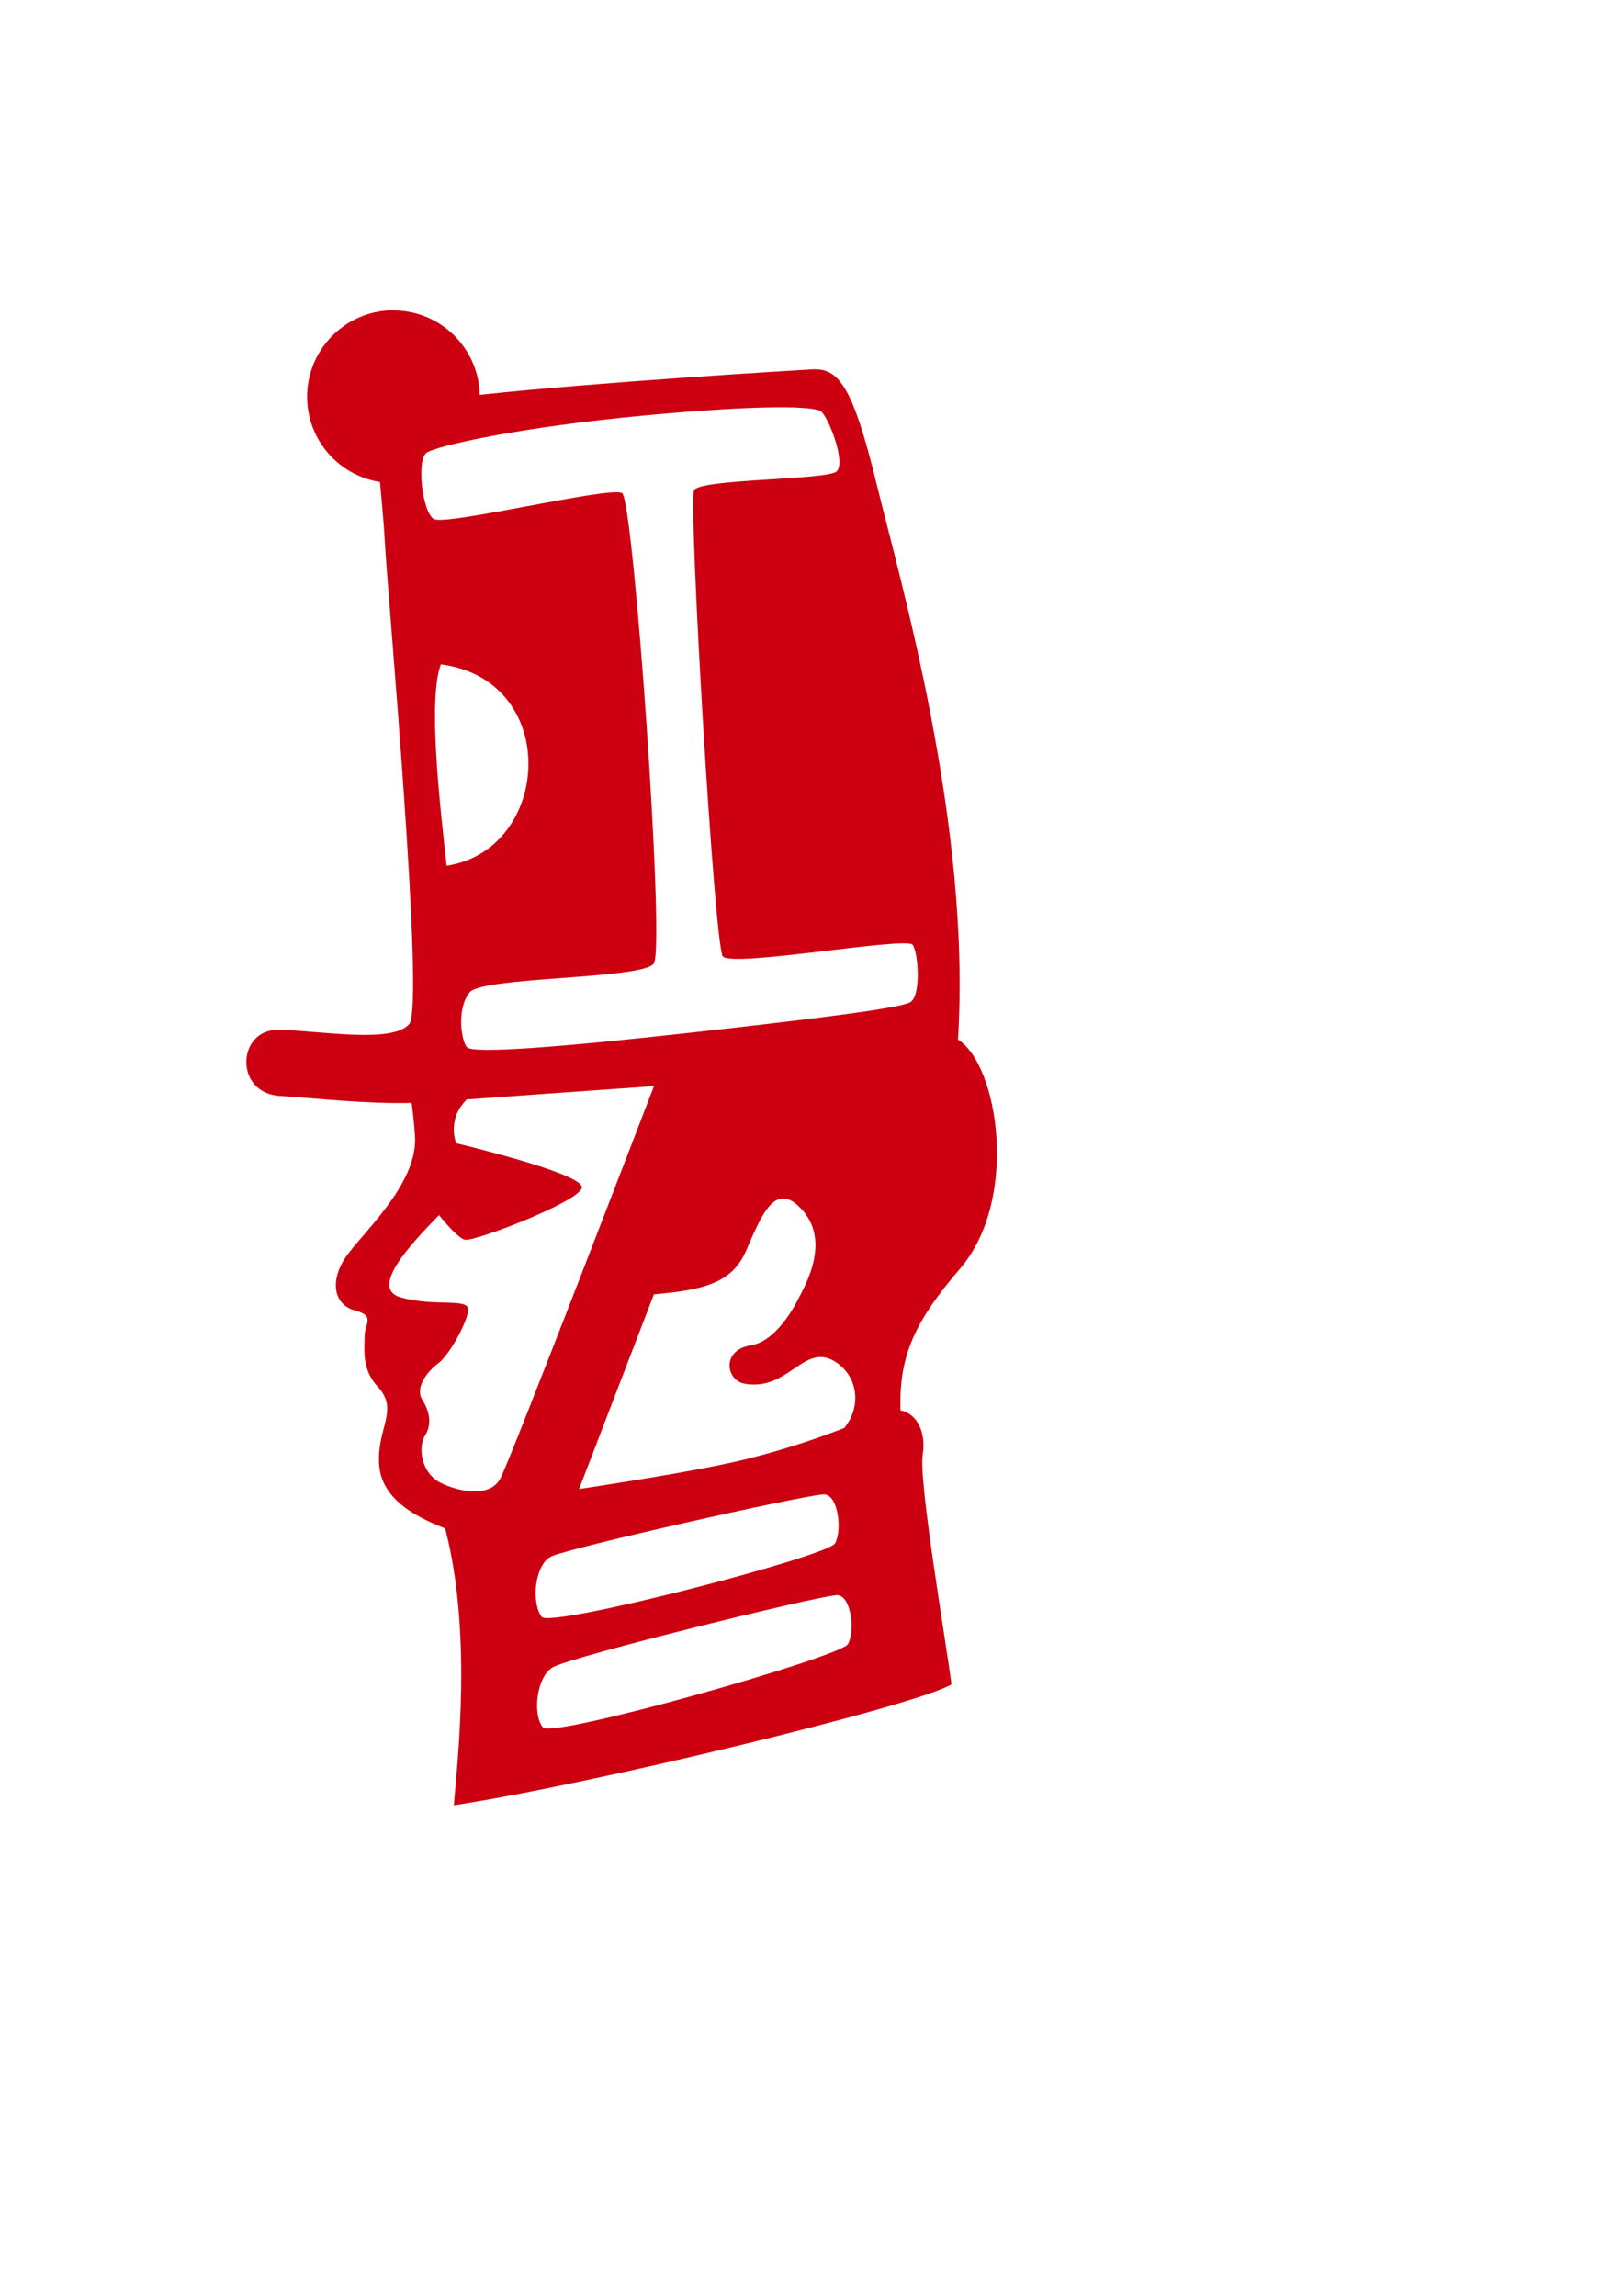 <?xml version="1.0" encoding="UTF-8" standalone="no"?>
<svg
   xmlns:dc="http://purl.org/dc/elements/1.1/"
   xmlns:cc="http://creativecommons.org/ns#"
   xmlns:rdf="http://www.w3.org/1999/02/22-rdf-syntax-ns#"
   xmlns:svg="http://www.w3.org/2000/svg"
   xmlns="http://www.w3.org/2000/svg"
   xmlns:sodipodi="http://sodipodi.sourceforge.net/DTD/sodipodi-0.dtd"
   xmlns:inkscape="http://www.inkscape.org/namespaces/inkscape"
   id="svg2"
   sodipodi:version="0.32"
   inkscape:version="1.0.1 (3bc2e813f5, 2020-09-07)"
   width="210mm"
   height="297mm"
   sodipodi:docname="captain-red.svg"
   version="1.0">
  <defs
     id="defs5" />
  <sodipodi:namedview
     inkscape:window-height="1001"
     inkscape:window-width="1920"
     inkscape:pageshadow="2"
     inkscape:pageopacity="0.0"
     borderopacity="1.0"
     bordercolor="#666666"
     pagecolor="#ffffff"
     id="base"
     inkscape:zoom="0.50259871"
     inkscape:cx="996.07292"
     inkscape:cy="471.65403"
     inkscape:window-x="-9"
     inkscape:window-y="-9"
     inkscape:current-layer="layer2"
     inkscape:document-rotation="0"
     showgrid="false"
     inkscape:window-maximized="1" />
  <g
     inkscape:groupmode="layer"
     id="layer2"
     inkscape:label="Vector">
    <path
       style="opacity:1;fill:#cc0011;fill-opacity:1;fill-rule:evenodd;stroke:none;stroke-width:1px;stroke-linecap:butt;stroke-linejoin:miter;stroke-opacity:1"
       d="M 190.037,151.759 C 167.857,153.01 150.193,171.487 150.193,193.978 C 150.193,215.041 165.637,232.506 185.818,235.665 C 186.6,244.732 187.651,254.616 188.162,264.322 C 189.568,291.053 207.838,491.495 200.13,500.665 C 192.115,510.202 157.921,504.181 136.818,503.478 C 115.726,502.775 114.307,534.446 136.818,535.853 C 155.969,537.05 178.189,539.773 201.287,539.259 C 201.955,544.041 202.555,549.525 202.943,555.54 C 204.35,577.347 180.447,599.878 170.599,612.54 C 160.751,625.203 162.86,637.852 173.412,640.665 C 183.787,643.432 178.318,646.991 178.318,653.322 C 178.318,659.653 176.771,669.53 184.662,677.947 C 195.213,689.202 184.56,697.872 185.349,715.228 C 185.958,728.618 195.534,738.853 217.693,747.29 C 230.879,797.771 223.926,858.865 221.943,882.665 C 287.364,872.817 447.732,834.123 465.318,823.572 C 462.504,801.765 449.145,724.375 451.255,711.009 C 452.993,700.001 448.072,690.9 440.38,689.603 C 439.474,662.443 447.897,645.505 469.537,620.259 C 498.576,586.38 488.208,520.553 468.474,508.29 C 475.102,402.843 439.865,282.63 428.755,236.884 C 416.797,187.643 409.761,179.899 397.099,180.603 C 388.222,181.096 293.249,186.78 234.599,193.04 C 234.1,170.175 215.365,151.759 192.38,151.759 C 192.107,151.759 191.84,151.754 191.568,151.759 C 191.389,151.763 191.215,151.754 191.037,151.759 C 190.948,151.762 190.875,151.756 190.787,151.759 C 190.699,151.763 190.625,151.755 190.537,151.759 C 190.449,151.763 190.374,151.755 190.287,151.759 C 190.199,151.764 190.124,151.754 190.037,151.759 z M 378.599,199.134 C 378.685,199.131 378.764,199.136 378.849,199.134 C 379.188,199.128 379.52,199.136 379.849,199.134 C 393.243,199.052 399.563,199.956 401.318,201.009 C 404.835,203.12 413.992,226.32 409.068,230.54 C 404.144,234.761 342.225,234.069 339.412,239.697 C 336.598,245.324 349.253,461.975 353.474,467.603 C 357.695,473.231 443.535,457.757 446.349,461.978 C 449.163,466.199 450.57,487.32 444.943,490.134 C 439.315,492.948 401.316,497.85 338.005,504.884 C 274.695,511.919 231.069,515.464 228.255,511.947 C 225.442,508.429 223.331,492.935 229.662,485.197 C 235.993,477.459 314.096,478.872 319.724,471.134 C 325.352,463.396 309.852,244.62 304.224,241.103 C 298.596,237.586 217.727,257.276 212.099,253.759 C 206.472,250.242 203.644,224.933 208.568,221.415 C 213.492,217.898 255.009,208.731 315.505,203.103 C 344.336,200.421 364.353,199.337 377.818,199.165 C 378.078,199.162 378.343,199.143 378.599,199.134 z M 215.599,324.822 C 274.689,332.56 269.764,415.553 218.412,423.29 C 214.894,391.635 209.268,341.705 215.599,324.822 z M 319.818,531.04 C 319.818,531.04 249.339,714.678 244.568,723.134 C 239.04,732.933 222.995,728.769 215.599,725.072 C 205.751,720.148 204.363,707.481 207.88,701.853 C 211.398,696.225 209.991,689.918 206.474,684.29 C 202.957,678.663 208.565,670.917 214.193,666.697 C 219.82,662.476 228.271,646.996 228.974,640.665 C 229.678,634.334 212.835,639.157 195.912,634.322 C 180.535,629.928 200.742,608.391 214.693,594.134 C 218.98,599.389 224.699,605.787 227.568,606.197 C 232.492,606.9 282.426,587.919 284.537,580.884 C 286.402,574.666 234.972,561.837 223.005,558.947 C 222.263,556.414 221.784,553.862 221.943,551.322 C 222.308,545.474 224.198,541.92 228.193,537.572 C 248.133,536.119 282.874,533.643 319.818,531.04 z M 382.255,586.009 C 382.284,586.006 382.32,586.012 382.349,586.009 C 382.353,586.009 382.376,586.009 382.38,586.009 C 382.392,586.01 382.431,586.01 382.443,586.009 C 382.449,586.009 382.47,586.009 382.474,586.009 C 382.506,586.009 382.568,586.009 382.599,586.009 C 382.603,586.009 382.624,586.009 382.63,586.009 C 384.87,585.854 387.321,586.847 390.068,589.322 C 407.31,604.858 394.363,627.515 390.068,635.728 C 385.353,644.744 377.172,656.235 367.193,657.79 C 352.729,660.045 354.934,674.868 364.037,676.54 C 386.215,680.615 393.576,654.738 409.755,666.697 C 419.943,674.227 420.981,688.349 412.849,698.228 C 401.576,702.57 386.477,707.955 366.13,713.134 C 348.176,717.704 314.325,723.324 283.193,728.04 L 319.787,632.853 C 344.069,630.799 357.922,627.282 364.724,611.822 C 369.986,599.864 374.966,586.903 382.255,586.009 z M 402.287,730.697 C 402.293,730.697 402.315,730.697 402.318,730.697 C 402.344,730.697 402.386,730.696 402.412,730.697 C 402.415,730.697 402.437,730.697 402.443,730.697 C 402.449,730.697 402.471,730.697 402.474,730.697 C 402.501,730.697 402.542,730.696 402.568,730.697 C 402.571,730.697 402.593,730.697 402.599,730.697 C 402.602,730.696 402.624,730.697 402.63,730.697 C 402.651,730.697 402.673,730.696 402.693,730.697 C 402.699,730.697 402.721,730.697 402.724,730.697 C 403.04,730.677 403.258,730.677 403.412,730.697 C 409.997,731.52 411.866,748.303 408.349,754.634 C 404.832,760.965 268.906,796.249 264.849,790.509 C 259.469,782.898 261.807,764.398 269.755,760.947 C 280.3,756.368 388.899,731.952 402.287,730.697 z M 409.13,779.915 C 409.133,779.915 409.158,779.915 409.162,779.915 C 409.164,779.915 409.19,779.915 409.193,779.915 C 409.196,779.915 409.221,779.915 409.224,779.915 C 409.227,779.915 409.252,779.915 409.255,779.915 C 409.282,779.915 409.324,779.915 409.349,779.915 C 409.355,779.916 409.374,779.916 409.38,779.915 C 409.543,779.913 409.659,779.935 409.755,779.947 C 416.34,780.77 418.21,797.522 414.693,803.853 C 411.176,810.184 270.005,850.091 265.537,844.665 C 260.156,838.132 262.525,819.374 270.474,815.134 C 280.737,809.66 397.481,780.868 409.037,779.947 C 409.04,779.947 409.065,779.947 409.068,779.947 C 409.071,779.947 409.096,779.947 409.099,779.947 C 409.102,779.944 409.127,779.919 409.13,779.915 z "
       id="path2184" />
  </g>
</svg>
